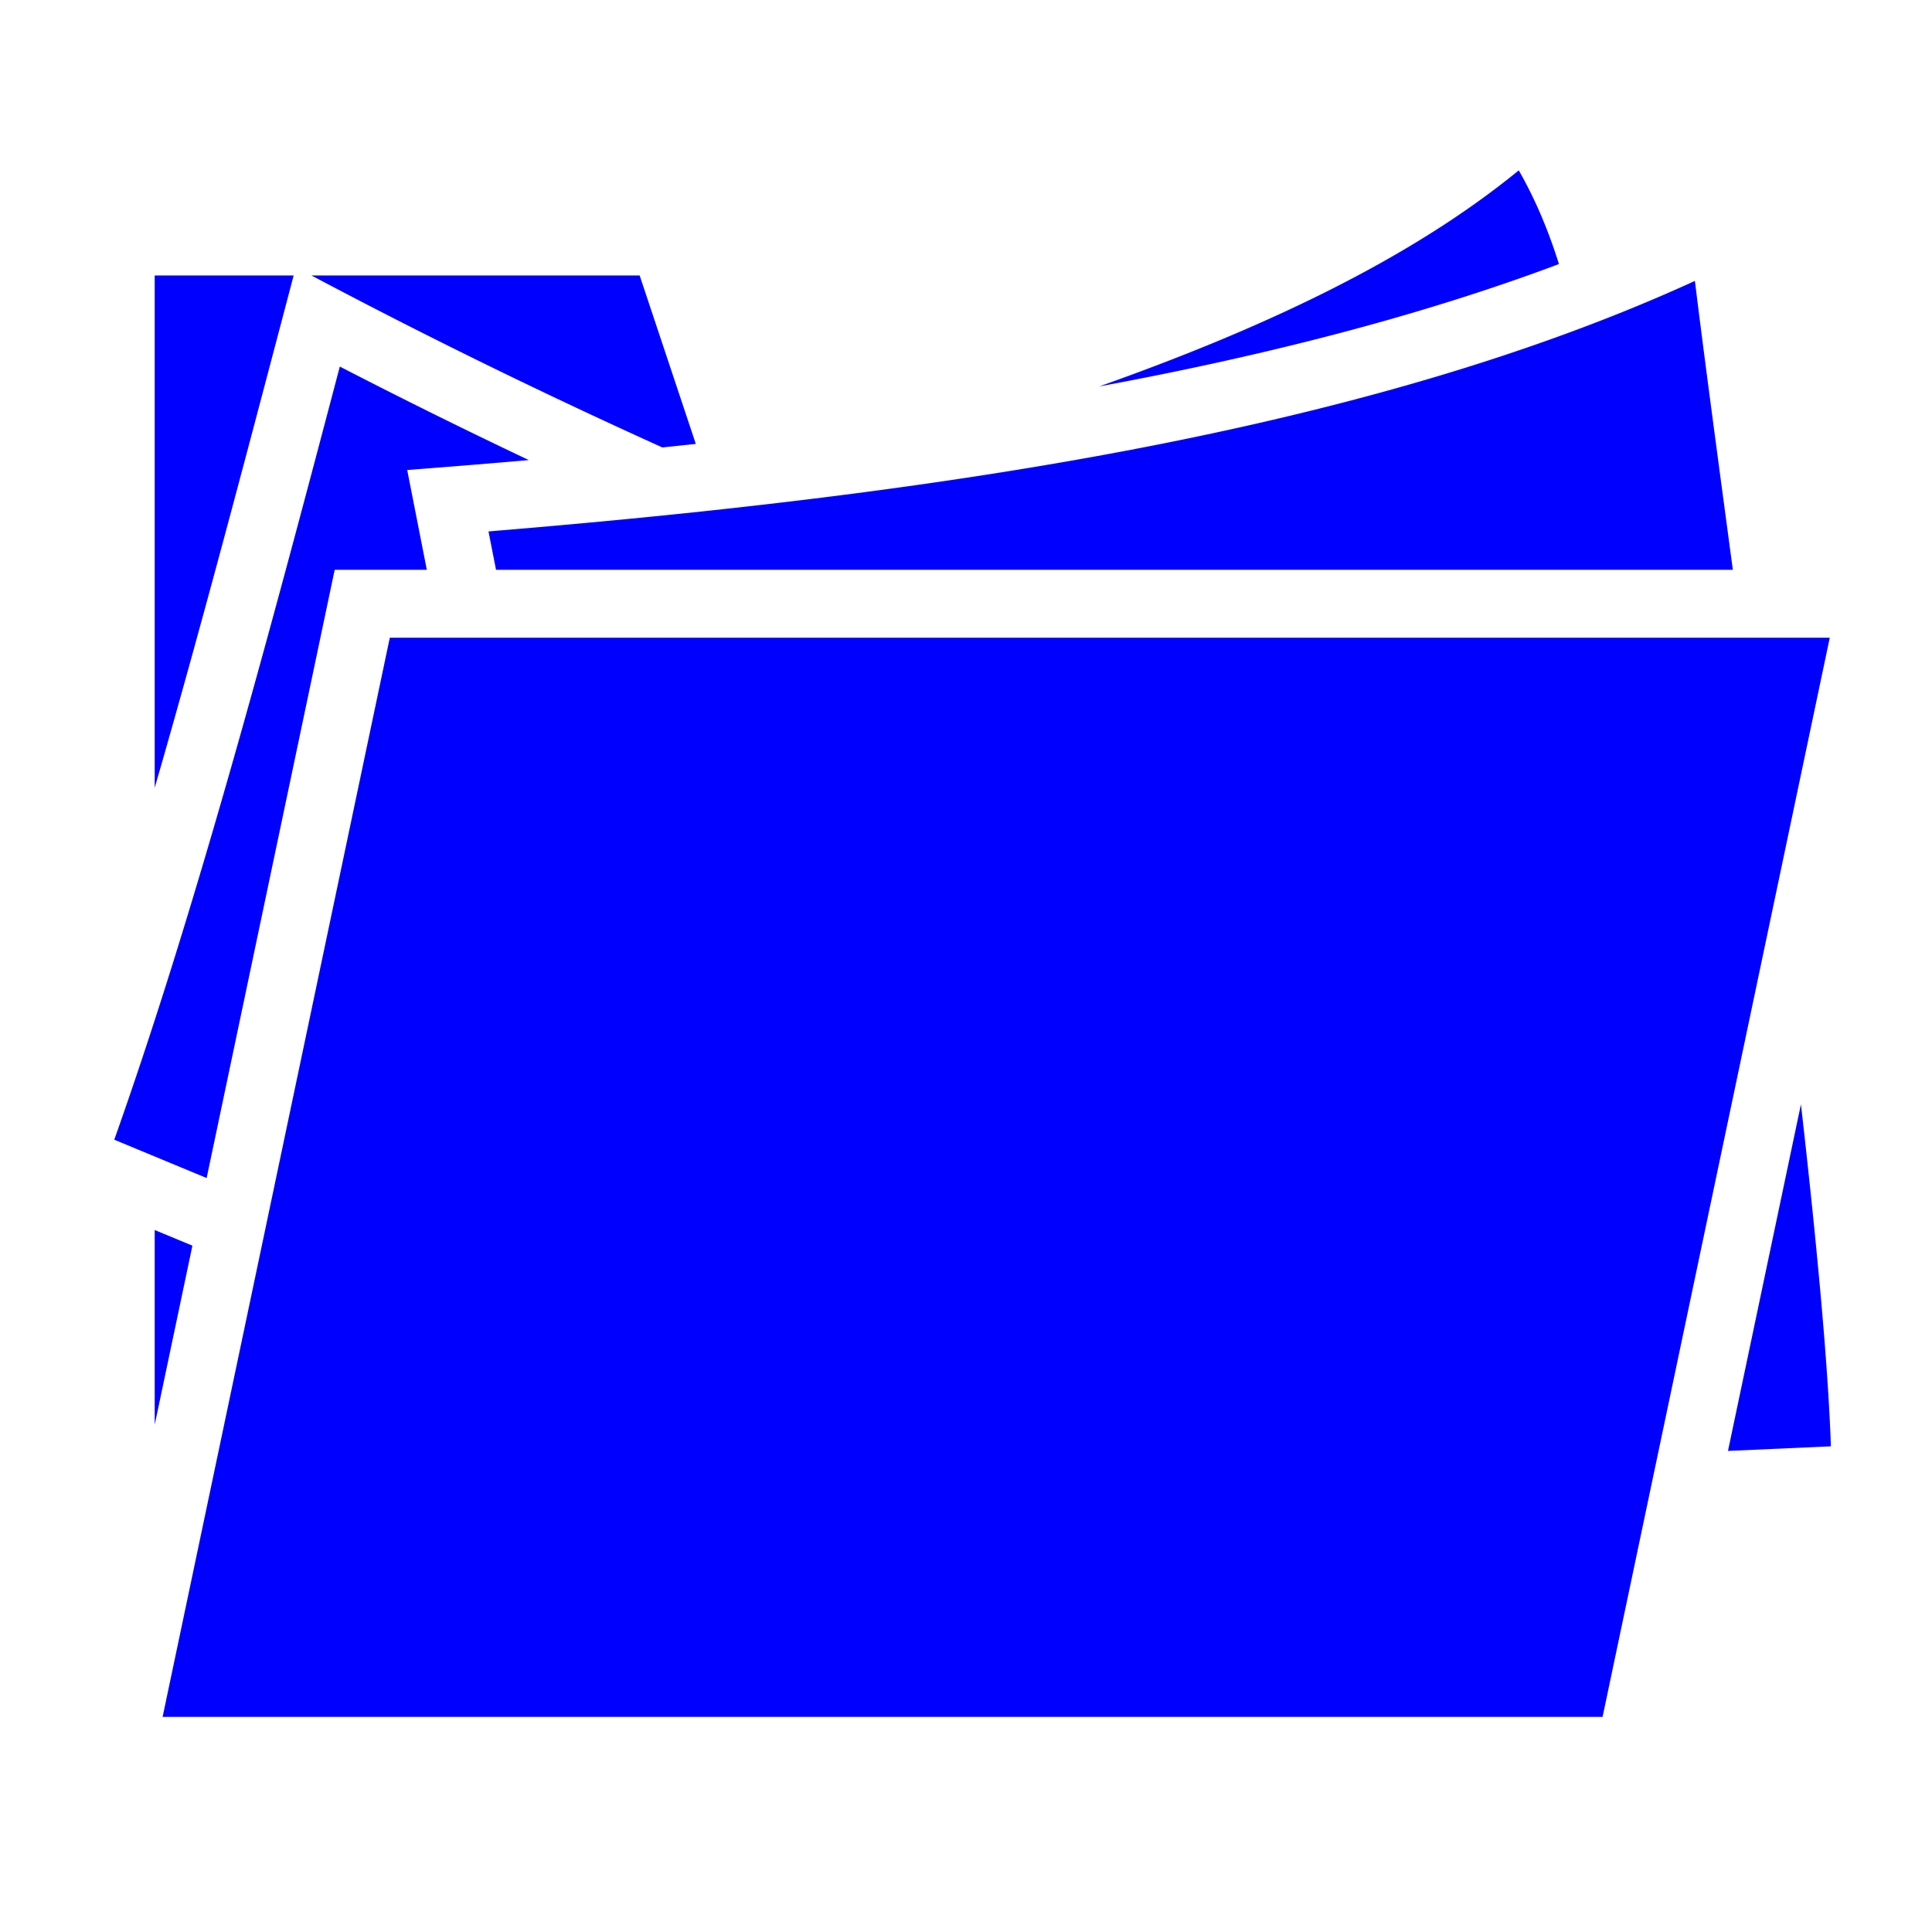 <svg style="height: 512px; width: 512px;" xmlns="http://www.w3.org/2000/svg" viewBox="0 0 512 512"><g class="" style="" transform="translate(0,0)"><path d="M402.488 45.148c-29.932 24.474-69.636 42.525-111.175 57.262C335.04 94.3 376.27 83.816 413.135 69.98c-2.7-8.61-6.116-16.916-10.647-24.83zM41 73v135.764c11.918-41.227 23.38-84.748 34.512-126.996L77.82 73H41zm41.518 0l5.884 3.096c27.917 14.682 57.075 28.881 87.127 42.482 2.96-.305 5.913-.62 8.866-.937L169.514 73H82.518zm366.652 1.447c-88.208 40.349-203.608 56.834-319.715 66.387L131.451 151h327.77c-4.066-30.318-7.69-57.252-10.051-76.553zM90.059 97.143C71.419 167.87 51.807 241.39 30.283 302.035l24.479 10.158L88.697 151h24.412l-3.246-16.525-1.947-9.91 10.07-.795c7.394-.584 14.783-1.197 22.164-1.84A1638.49 1638.49 0 0 1 90.06 97.143zM103.303 169L43.092 455h381.605l60.211-286H103.303zM477.27 292.654l-19.336 91.852c9.008-.398 17.683-.77 27.27-1.213-.725-21.697-3.794-54.23-7.934-90.639zM41 325.97v51.594l9.99-47.45L41 325.97z" fill="blue" fill-opacity="1" transform="translate(512, 512) scale(-1, -1) rotate(180, 256, 256) skewX(0) skewY(0)"></path></g></svg>